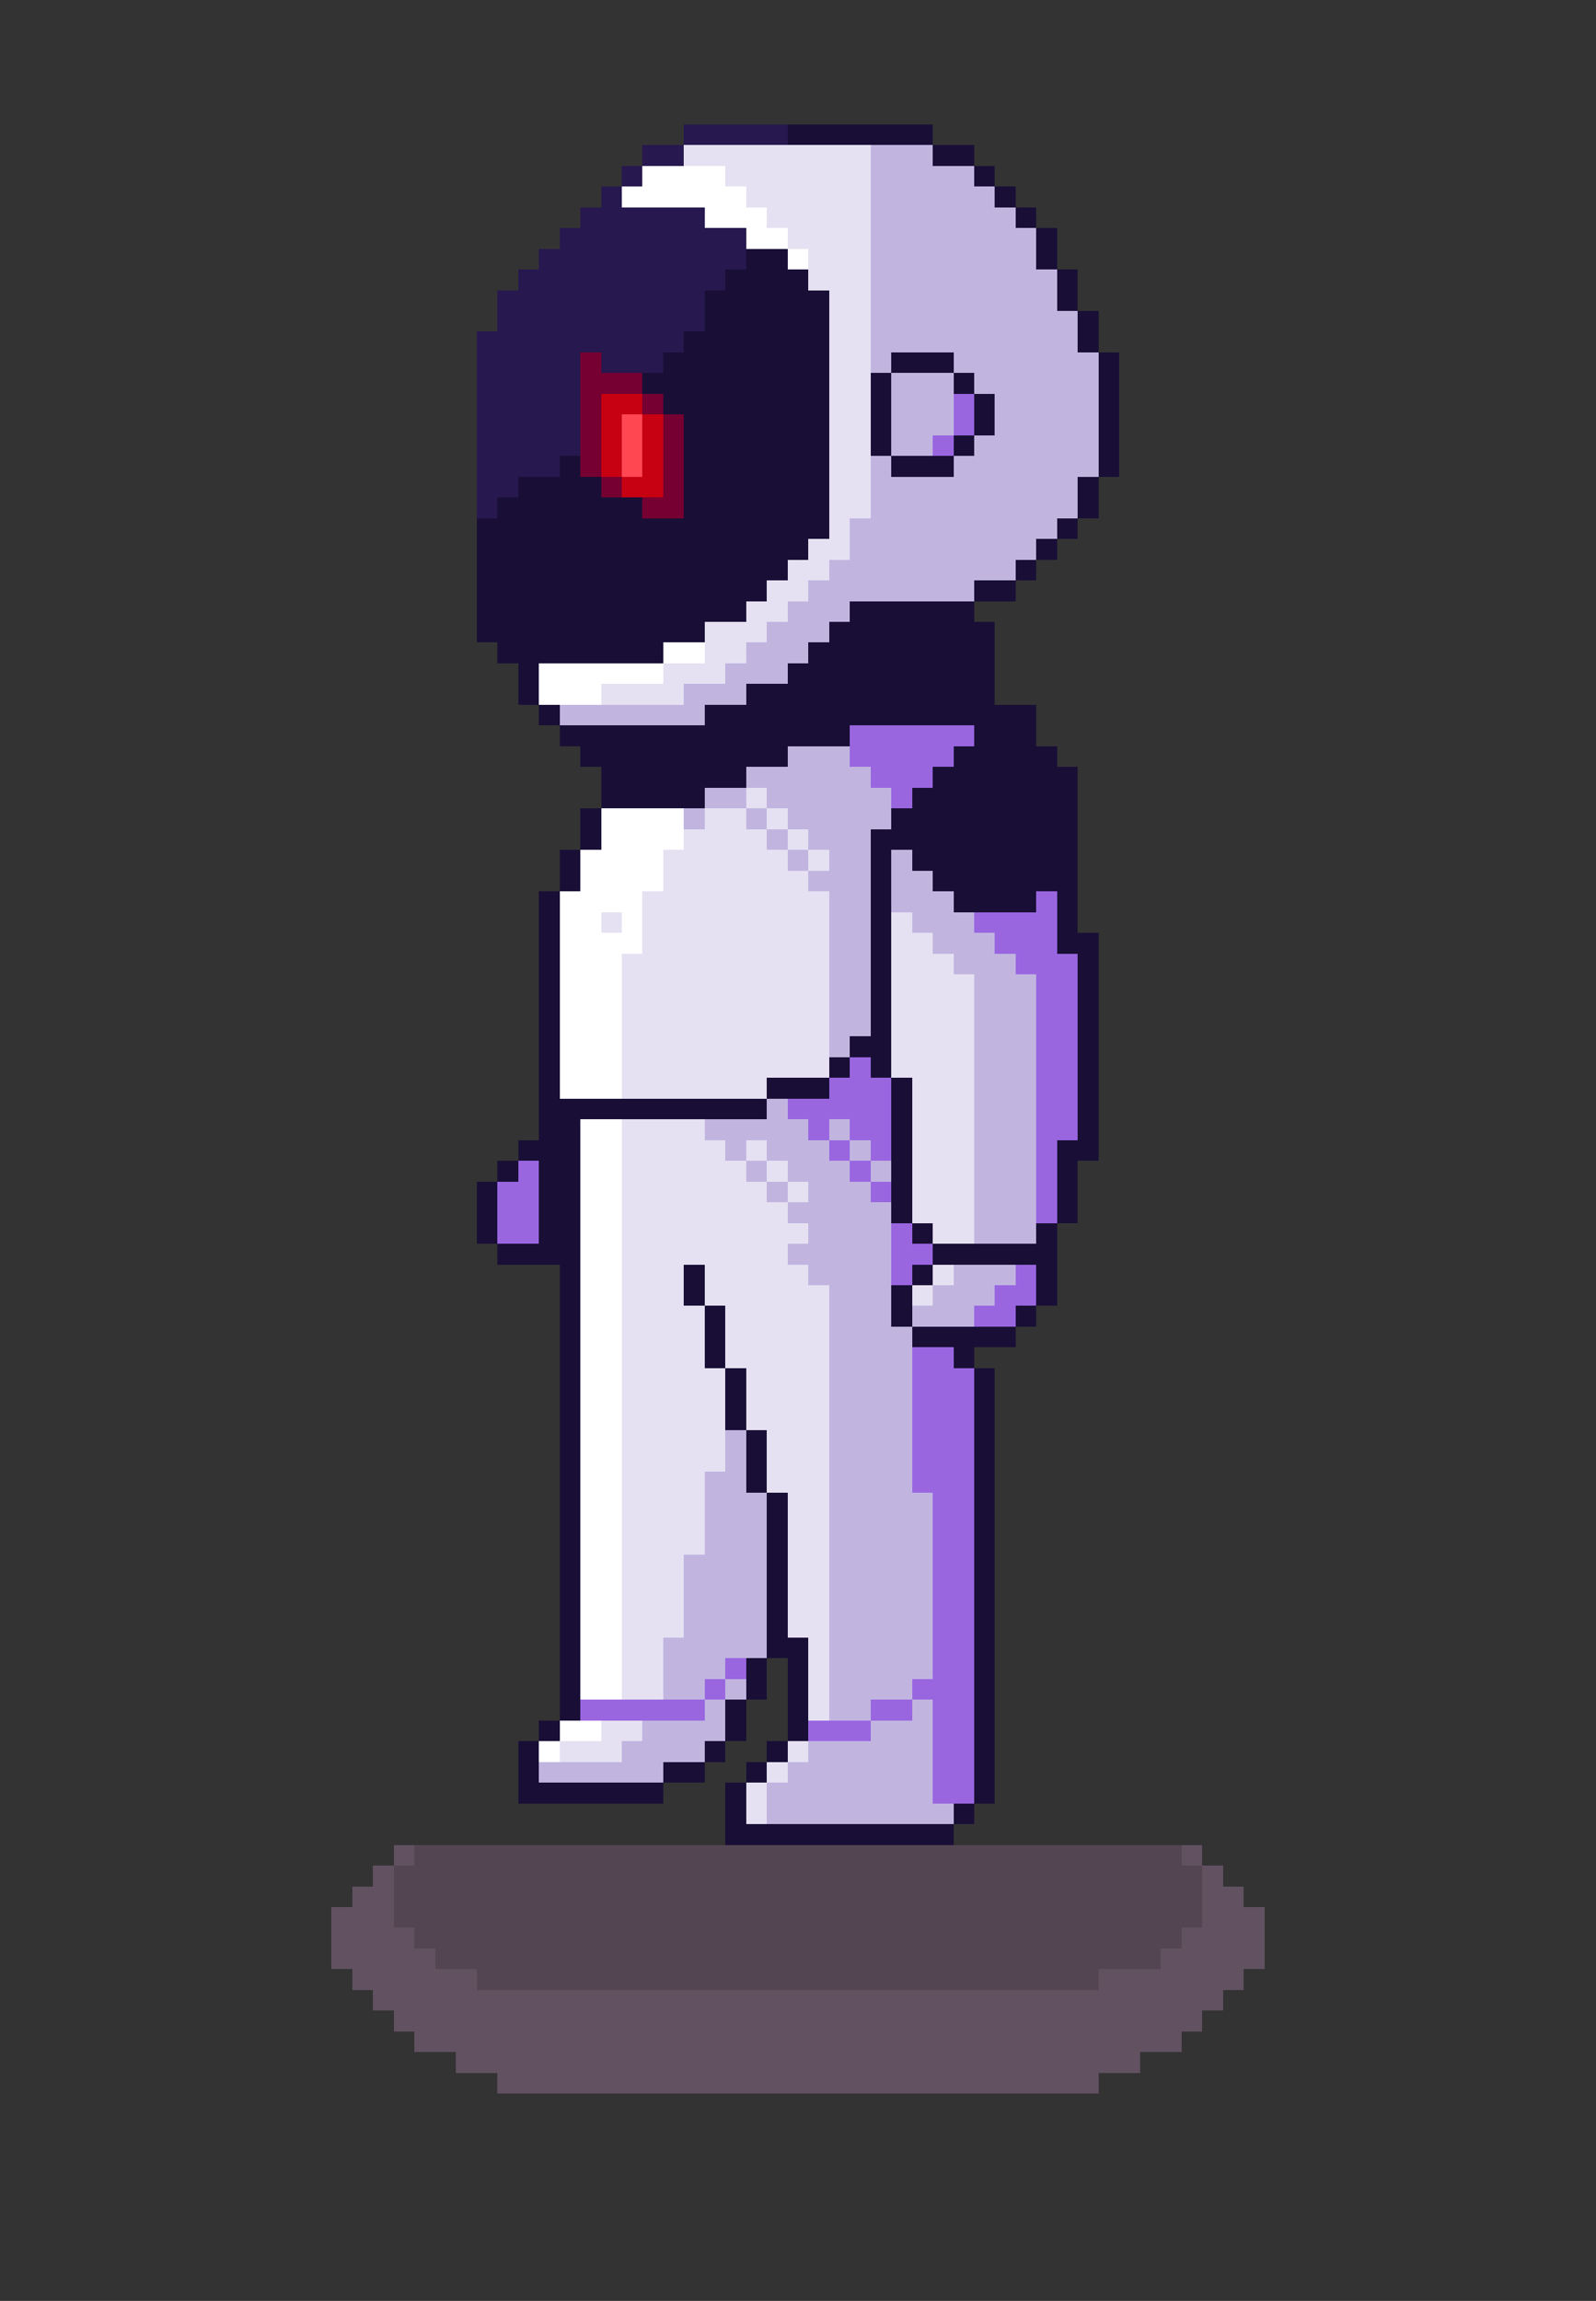 <svg xmlns="http://www.w3.org/2000/svg" viewBox="0 -0.5 77 111" shape-rendering="crispEdges">
<rect x="0" y="-0.5" width="77" height="111" fill="#333333" stroke="none"/>
<path stroke="#27184f" d="M33 6h5M31 7h2M30 8h1M29 9h1M28 10h6M27 11h9M26 12h10M25 13h10M24 14h10M24 15h10M23 16h10M23 17h5M29 17h3M23 18h5M23 19h5M23 20h5M23 21h5M23 22h4M23 23h2M23 24h1" />
<path stroke="#190f36" d="M38 6h7M45 7h2M47 8h1M48 9h1M49 10h1M50 11h1M36 12h2M50 12h1M35 13h4M51 13h1M34 14h6M51 14h1M34 15h6M52 15h1M33 16h7M52 16h1M32 17h8M43 17h3M53 17h1M31 18h9M42 18h1M46 18h1M53 18h1M32 19h8M42 19h1M47 19h1M53 19h1M33 20h7M42 20h1M47 20h1M53 20h1M33 21h7M42 21h1M46 21h1M53 21h1M27 22h1M33 22h7M43 22h3M53 22h1M25 23h4M33 23h7M52 23h1M24 24h7M33 24h7M52 24h1M23 25h17M51 25h1M23 26h16M50 26h1M23 27h15M49 27h1M23 28h14M47 28h2M23 29h13M41 29h6M23 30h11M40 30h8M24 31h8M39 31h9M25 32h1M38 32h10M25 33h1M36 33h12M26 34h1M34 34h16M27 35h14M47 35h3M28 36h10M46 36h5M29 37h7M45 37h7M29 38h5M44 38h8M28 39h1M43 39h9M28 40h1M42 40h10M27 41h1M42 41h1M44 41h8M27 42h1M42 42h1M45 42h7M26 43h1M42 43h1M46 43h4M51 43h1M26 44h1M42 44h1M51 44h1M26 45h1M42 45h1M51 45h2M26 46h1M42 46h1M52 46h1M26 47h1M42 47h1M52 47h1M26 48h1M42 48h1M52 48h1M26 49h1M42 49h1M52 49h1M26 50h1M41 50h2M52 50h1M26 51h1M40 51h1M42 51h1M52 51h1M26 52h1M37 52h3M43 52h1M52 52h1M26 53h11M43 53h1M52 53h1M26 54h2M43 54h1M52 54h1M25 55h3M43 55h1M51 55h2M24 56h1M26 56h2M43 56h1M51 56h1M23 57h1M26 57h2M43 57h1M51 57h1M23 58h1M26 58h2M43 58h1M51 58h1M23 59h1M26 59h2M44 59h1M50 59h1M24 60h4M45 60h6M27 61h1M33 61h1M44 61h1M50 61h1M27 62h1M33 62h1M43 62h1M50 62h1M27 63h1M34 63h1M43 63h1M49 63h1M27 64h1M34 64h1M44 64h5M27 65h1M34 65h1M46 65h1M27 66h1M35 66h1M47 66h1M27 67h1M35 67h1M47 67h1M27 68h1M35 68h1M47 68h1M27 69h1M36 69h1M47 69h1M27 70h1M36 70h1M47 70h1M27 71h1M36 71h1M47 71h1M27 72h1M37 72h1M47 72h1M27 73h1M37 73h1M47 73h1M27 74h1M37 74h1M47 74h1M27 75h1M37 75h1M47 75h1M27 76h1M37 76h1M47 76h1M27 77h1M37 77h1M47 77h1M27 78h1M37 78h1M47 78h1M27 79h1M37 79h2M47 79h1M27 80h1M36 80h1M38 80h1M47 80h1M27 81h1M36 81h1M38 81h1M47 81h1M27 82h1M35 82h1M38 82h1M47 82h1M26 83h1M35 83h1M38 83h1M47 83h1M25 84h1M34 84h1M37 84h1M47 84h1M25 85h1M32 85h2M36 85h1M47 85h1M25 86h7M35 86h1M47 86h1M35 87h1M46 87h1M35 88h11" />
<path stroke="#e5e1f2" d="M33 7h9M35 8h7M36 9h6M37 10h5M38 11h4M39 12h3M39 13h3M40 14h2M40 15h2M40 16h2M40 17h2M40 18h2M40 19h2M40 20h2M40 21h2M40 22h2M40 23h2M40 24h2M40 25h1M39 26h2M38 27h2M37 28h2M36 29h2M34 30h3M34 31h2M32 32h3M29 33h4M36 38h1M34 39h2M37 39h1M33 40h4M38 40h1M32 41h6M39 41h1M32 42h7M31 43h9M29 44h1M31 44h9M43 44h1M31 45h9M43 45h2M30 46h10M43 46h3M30 47h10M43 47h4M30 48h10M43 48h4M30 49h10M43 49h4M30 50h10M43 50h4M30 51h10M43 51h4M30 52h7M44 52h3M44 53h3M30 54h4M44 54h3M30 55h5M36 55h1M44 55h3M30 56h6M37 56h1M44 56h3M30 57h7M38 57h1M44 57h3M30 58h8M44 58h3M30 59h9M45 59h2M30 60h8M30 61h3M34 61h5M45 61h1M30 62h3M34 62h6M44 62h1M30 63h4M35 63h5M30 64h4M35 64h5M30 65h4M35 65h5M30 66h5M36 66h4M30 67h5M36 67h4M30 68h5M36 68h4M30 69h5M37 69h3M30 70h5M37 70h3M30 71h4M37 71h3M30 72h4M38 72h2M30 73h4M38 73h2M30 74h4M38 74h2M30 75h3M38 75h2M30 76h3M38 76h2M30 77h3M38 77h2M30 78h3M38 78h2M30 79h2M39 79h1M30 80h2M39 80h1M30 81h2M39 81h1M39 82h1M29 83h2M27 84h3M38 84h1M37 85h1M36 86h1M36 87h1" />
<path stroke="#c1b5e0" d="M42 7h3M42 8h5M42 9h6M42 10h7M42 11h8M42 12h8M42 13h9M42 14h9M42 15h10M42 16h10M42 17h1M46 17h7M43 18h3M47 18h6M43 19h3M48 19h5M43 20h3M48 20h5M43 21h2M47 21h6M42 22h1M46 22h7M42 23h10M42 24h10M41 25h10M41 26h9M40 27h9M39 28h8M38 29h3M37 30h3M36 31h3M35 32h3M33 33h3M27 34h7M38 36h3M36 37h6M34 38h2M37 38h6M33 39h1M36 39h1M38 39h5M37 40h1M39 40h3M38 41h1M40 41h2M43 41h1M39 42h3M43 42h2M40 43h2M43 43h3M40 44h2M44 44h3M40 45h2M45 45h3M40 46h2M46 46h3M40 47h2M47 47h3M40 48h2M47 48h3M40 49h2M47 49h3M40 50h1M47 50h3M47 51h3M47 52h3M37 53h1M47 53h3M34 54h5M40 54h1M47 54h3M35 55h1M37 55h3M41 55h1M47 55h3M36 56h1M38 56h3M42 56h1M47 56h3M37 57h1M39 57h3M47 57h3M38 58h5M47 58h3M39 59h4M47 59h3M38 60h5M39 61h4M46 61h3M40 62h3M45 62h3M40 63h3M44 63h3M40 64h4M40 65h4M40 66h4M40 67h4M40 68h4M35 69h1M40 69h4M35 70h1M40 70h4M34 71h2M40 71h4M34 72h3M40 72h5M34 73h3M40 73h5M34 74h3M40 74h5M33 75h4M40 75h5M33 76h4M40 76h5M33 77h4M40 77h5M33 78h4M40 78h5M32 79h5M40 79h5M32 80h3M40 80h5M32 81h2M35 81h1M40 81h4M34 82h1M40 82h2M44 82h1M31 83h4M42 83h3M30 84h4M39 84h6M26 85h6M38 85h7M37 86h8M37 87h9" />
<path stroke="#ffffff" d="M31 8h4M30 9h6M34 10h3M36 11h2M38 12h1M32 31h2M26 32h6M26 33h3M29 39h4M29 40h4M28 41h4M28 42h4M27 43h4M27 44h2M30 44h1M27 45h4M27 46h3M27 47h3M27 48h3M27 49h3M27 50h3M27 51h3M27 52h3M28 54h2M28 55h2M28 56h2M28 57h2M28 58h2M28 59h2M28 60h2M28 61h2M28 62h2M28 63h2M28 64h2M28 65h2M28 66h2M28 67h2M28 68h2M28 69h2M28 70h2M28 71h2M28 72h2M28 73h2M28 74h2M28 75h2M28 76h2M28 77h2M28 78h2M28 79h2M28 80h2M28 81h2M27 83h2M26 84h1" />
<path stroke="#750031" d="M28 17h1M28 18h3M28 19h1M31 19h1M28 20h1M32 20h1M28 21h1M32 21h1M28 22h1M32 22h1M29 23h1M32 23h1M31 24h2" />
<path stroke="#c70012" d="M29 19h2M29 20h1M31 20h1M29 21h1M31 21h1M29 22h1M31 22h1M30 23h2" />
<path stroke="#9966e0" d="M46 19h1M46 20h1M45 21h1M41 35h6M41 36h5M42 37h3M43 38h1M50 43h1M47 44h4M48 45h3M49 46h3M50 47h2M50 48h2M50 49h2M50 50h2M41 51h1M50 51h2M40 52h3M50 52h2M38 53h5M50 53h2M39 54h1M41 54h2M50 54h2M40 55h1M42 55h1M50 55h1M25 56h1M41 56h1M50 56h1M24 57h2M42 57h1M50 57h1M24 58h2M50 58h1M24 59h2M43 59h1M43 60h2M43 61h1M49 61h1M48 62h2M47 63h2M44 65h2M44 66h3M44 67h3M44 68h3M44 69h3M44 70h3M44 71h3M45 72h2M45 73h2M45 74h2M45 75h2M45 76h2M45 77h2M45 78h2M45 79h2M35 80h1M45 80h2M34 81h1M44 81h3M28 82h6M42 82h2M45 82h2M39 83h3M45 83h2M45 84h2M45 85h2M45 86h2" />
<path stroke="#ff4752" d="M30 20h1M30 21h1M30 22h1" />
<path stroke="rgba(128,102,128,0.6)" d="M19 89h1M57 89h1M18 90h1M58 90h1M17 91h2M58 91h2M16 92h3M58 92h3M16 93h4M57 93h4M16 94h5M56 94h5M17 95h6M53 95h7M18 96h41M19 97h39M20 98h37M22 99h33M24 100h29" />
<path stroke="rgba(107,83,105,0.6)" d="M20 89h37M19 90h39M19 91h39M19 92h39M20 93h37M21 94h35M23 95h30" />
</svg>